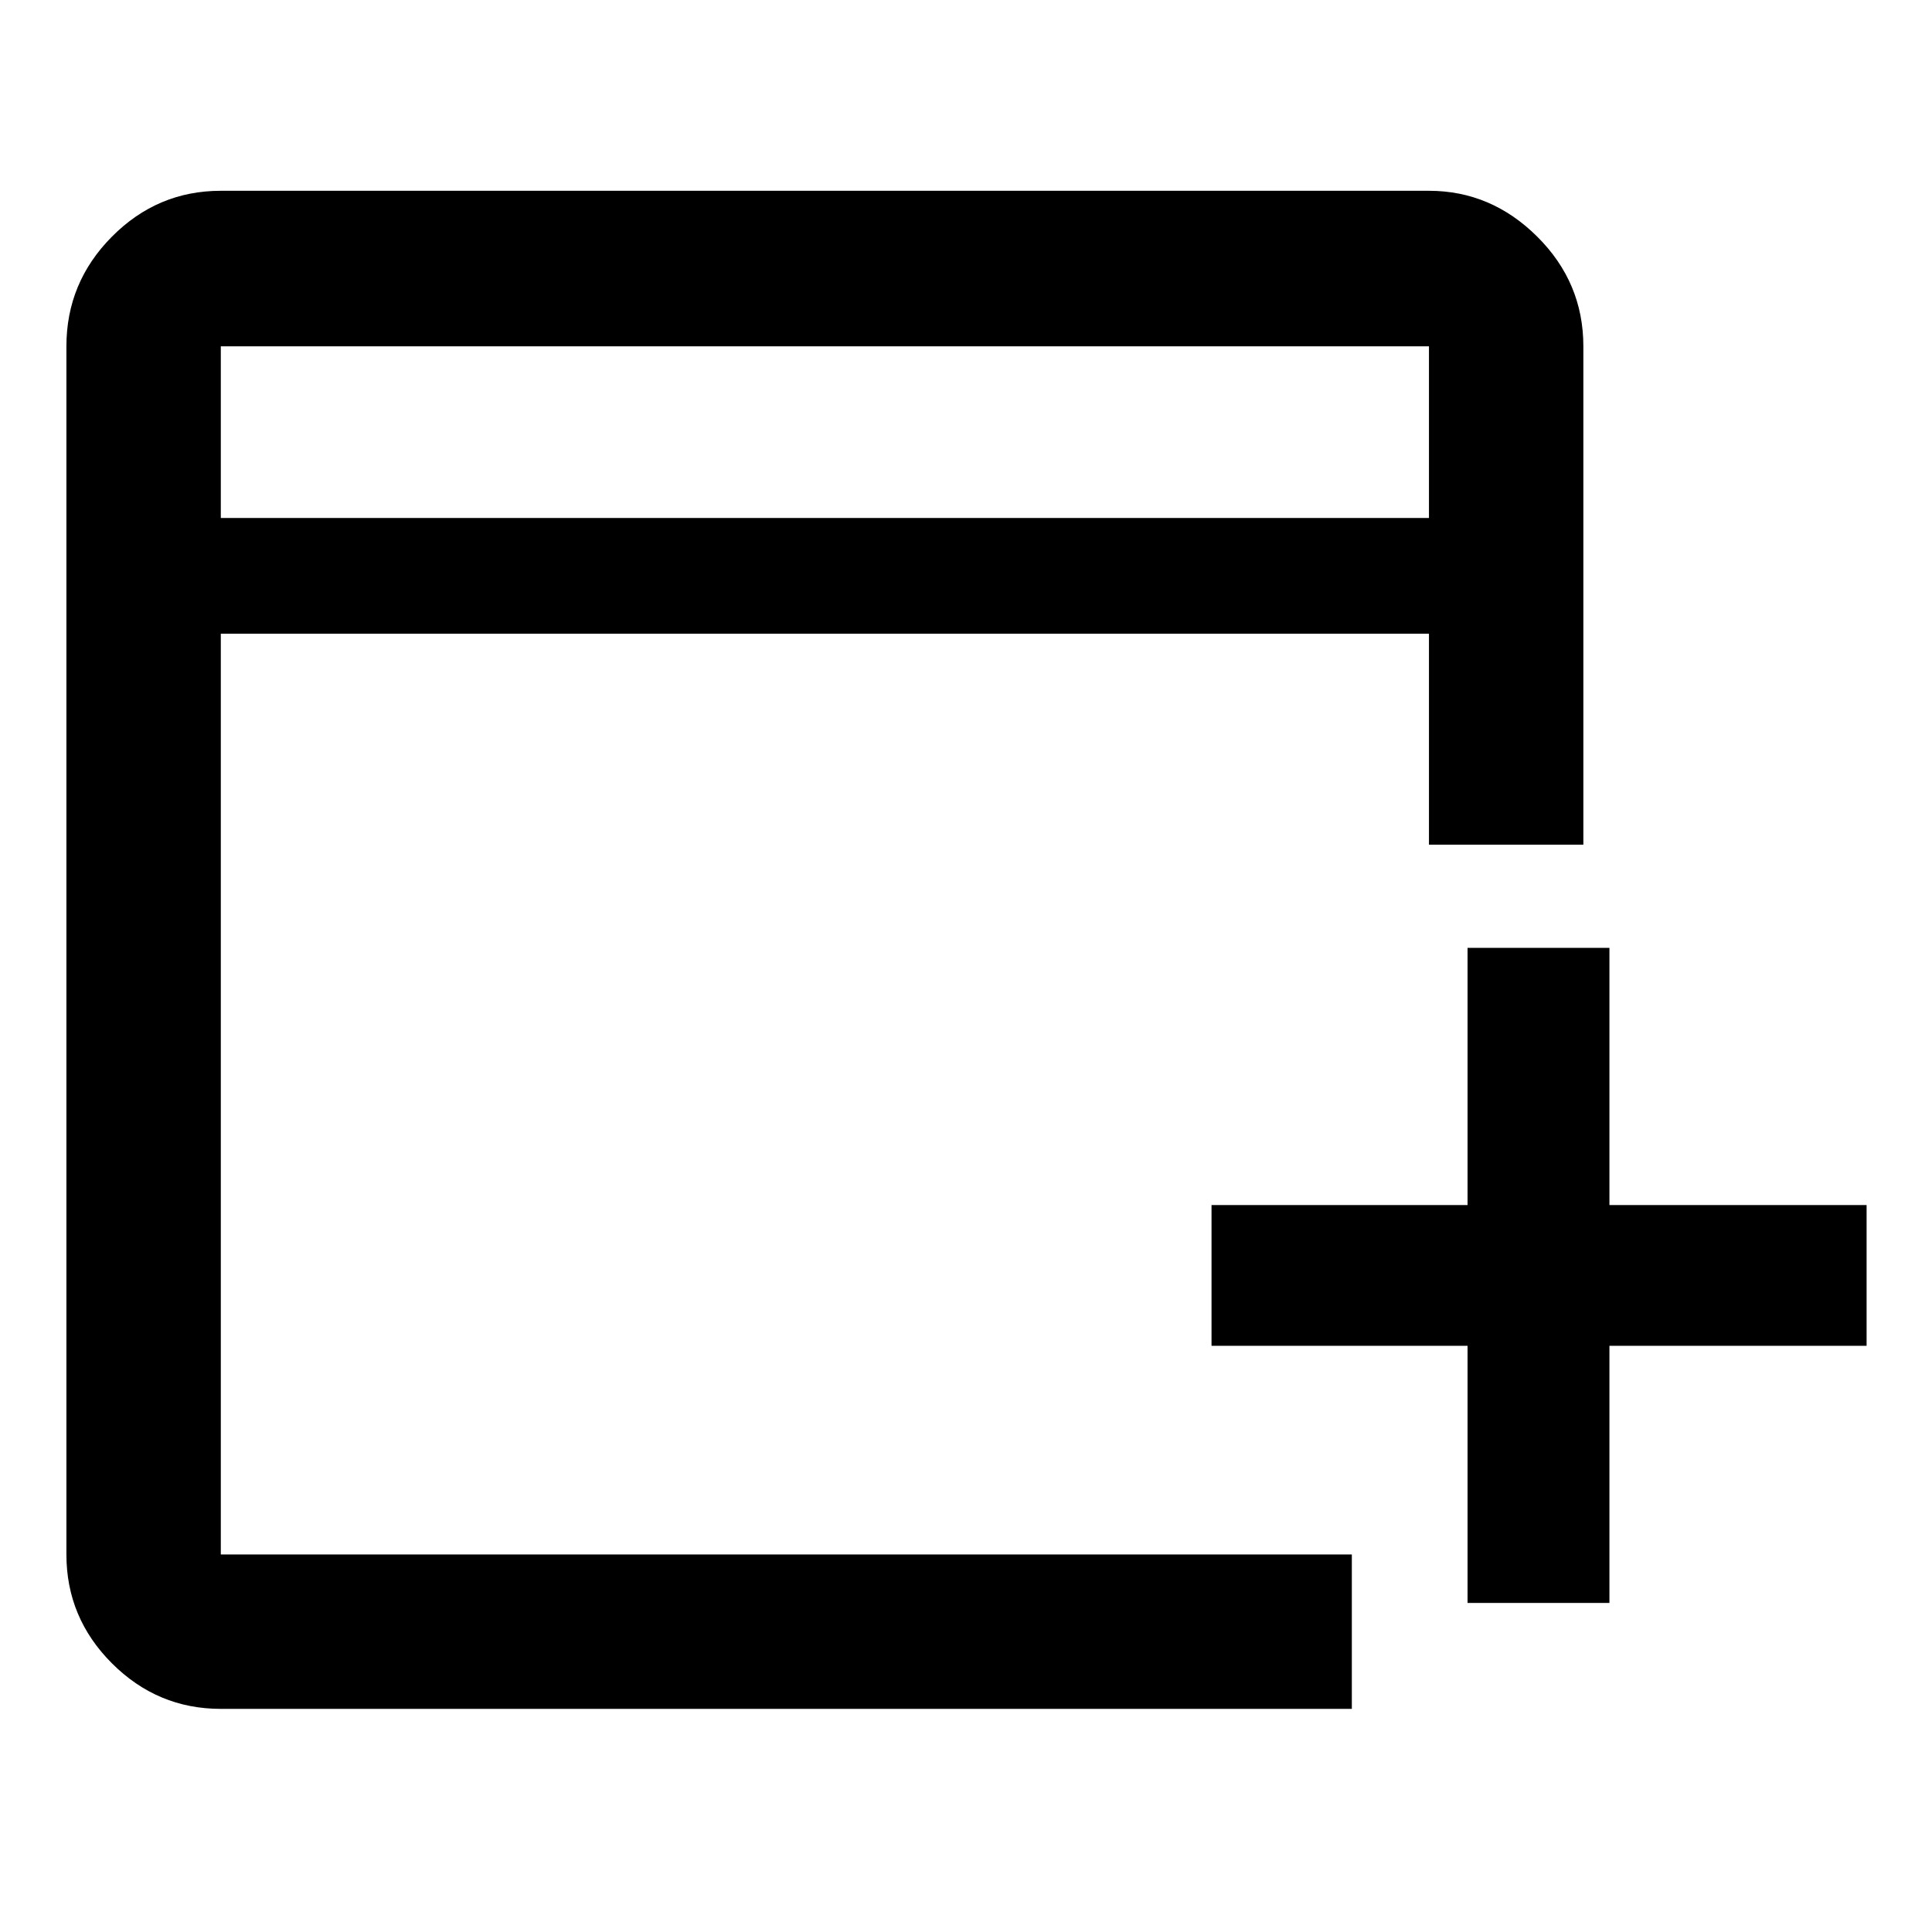 <svg xmlns="http://www.w3.org/2000/svg" height="48" viewBox="0 -960 960 960" width="48"><path d="M729.218-163.5v-127.782H602.001v-69.936h127.217V-489h70.5v127.782h127.783v69.936H799.718V-163.5h-70.5Zm-619.5 52.631q-31.448 0-54.083-22.621-22.636-22.622-22.636-54.097v-600.326q0-31.709 22.622-54.496 22.621-22.787 54.097-22.787h600.325q30.882 0 53.801 22.787 22.918 22.787 22.918 54.496v247.631h-76.719V-645.13H109.718v457.543h562v76.718h-562Zm0-591.761h600.325v-85.283H109.718v85.283Zm0 0v-85.283 85.283Z"/></svg>